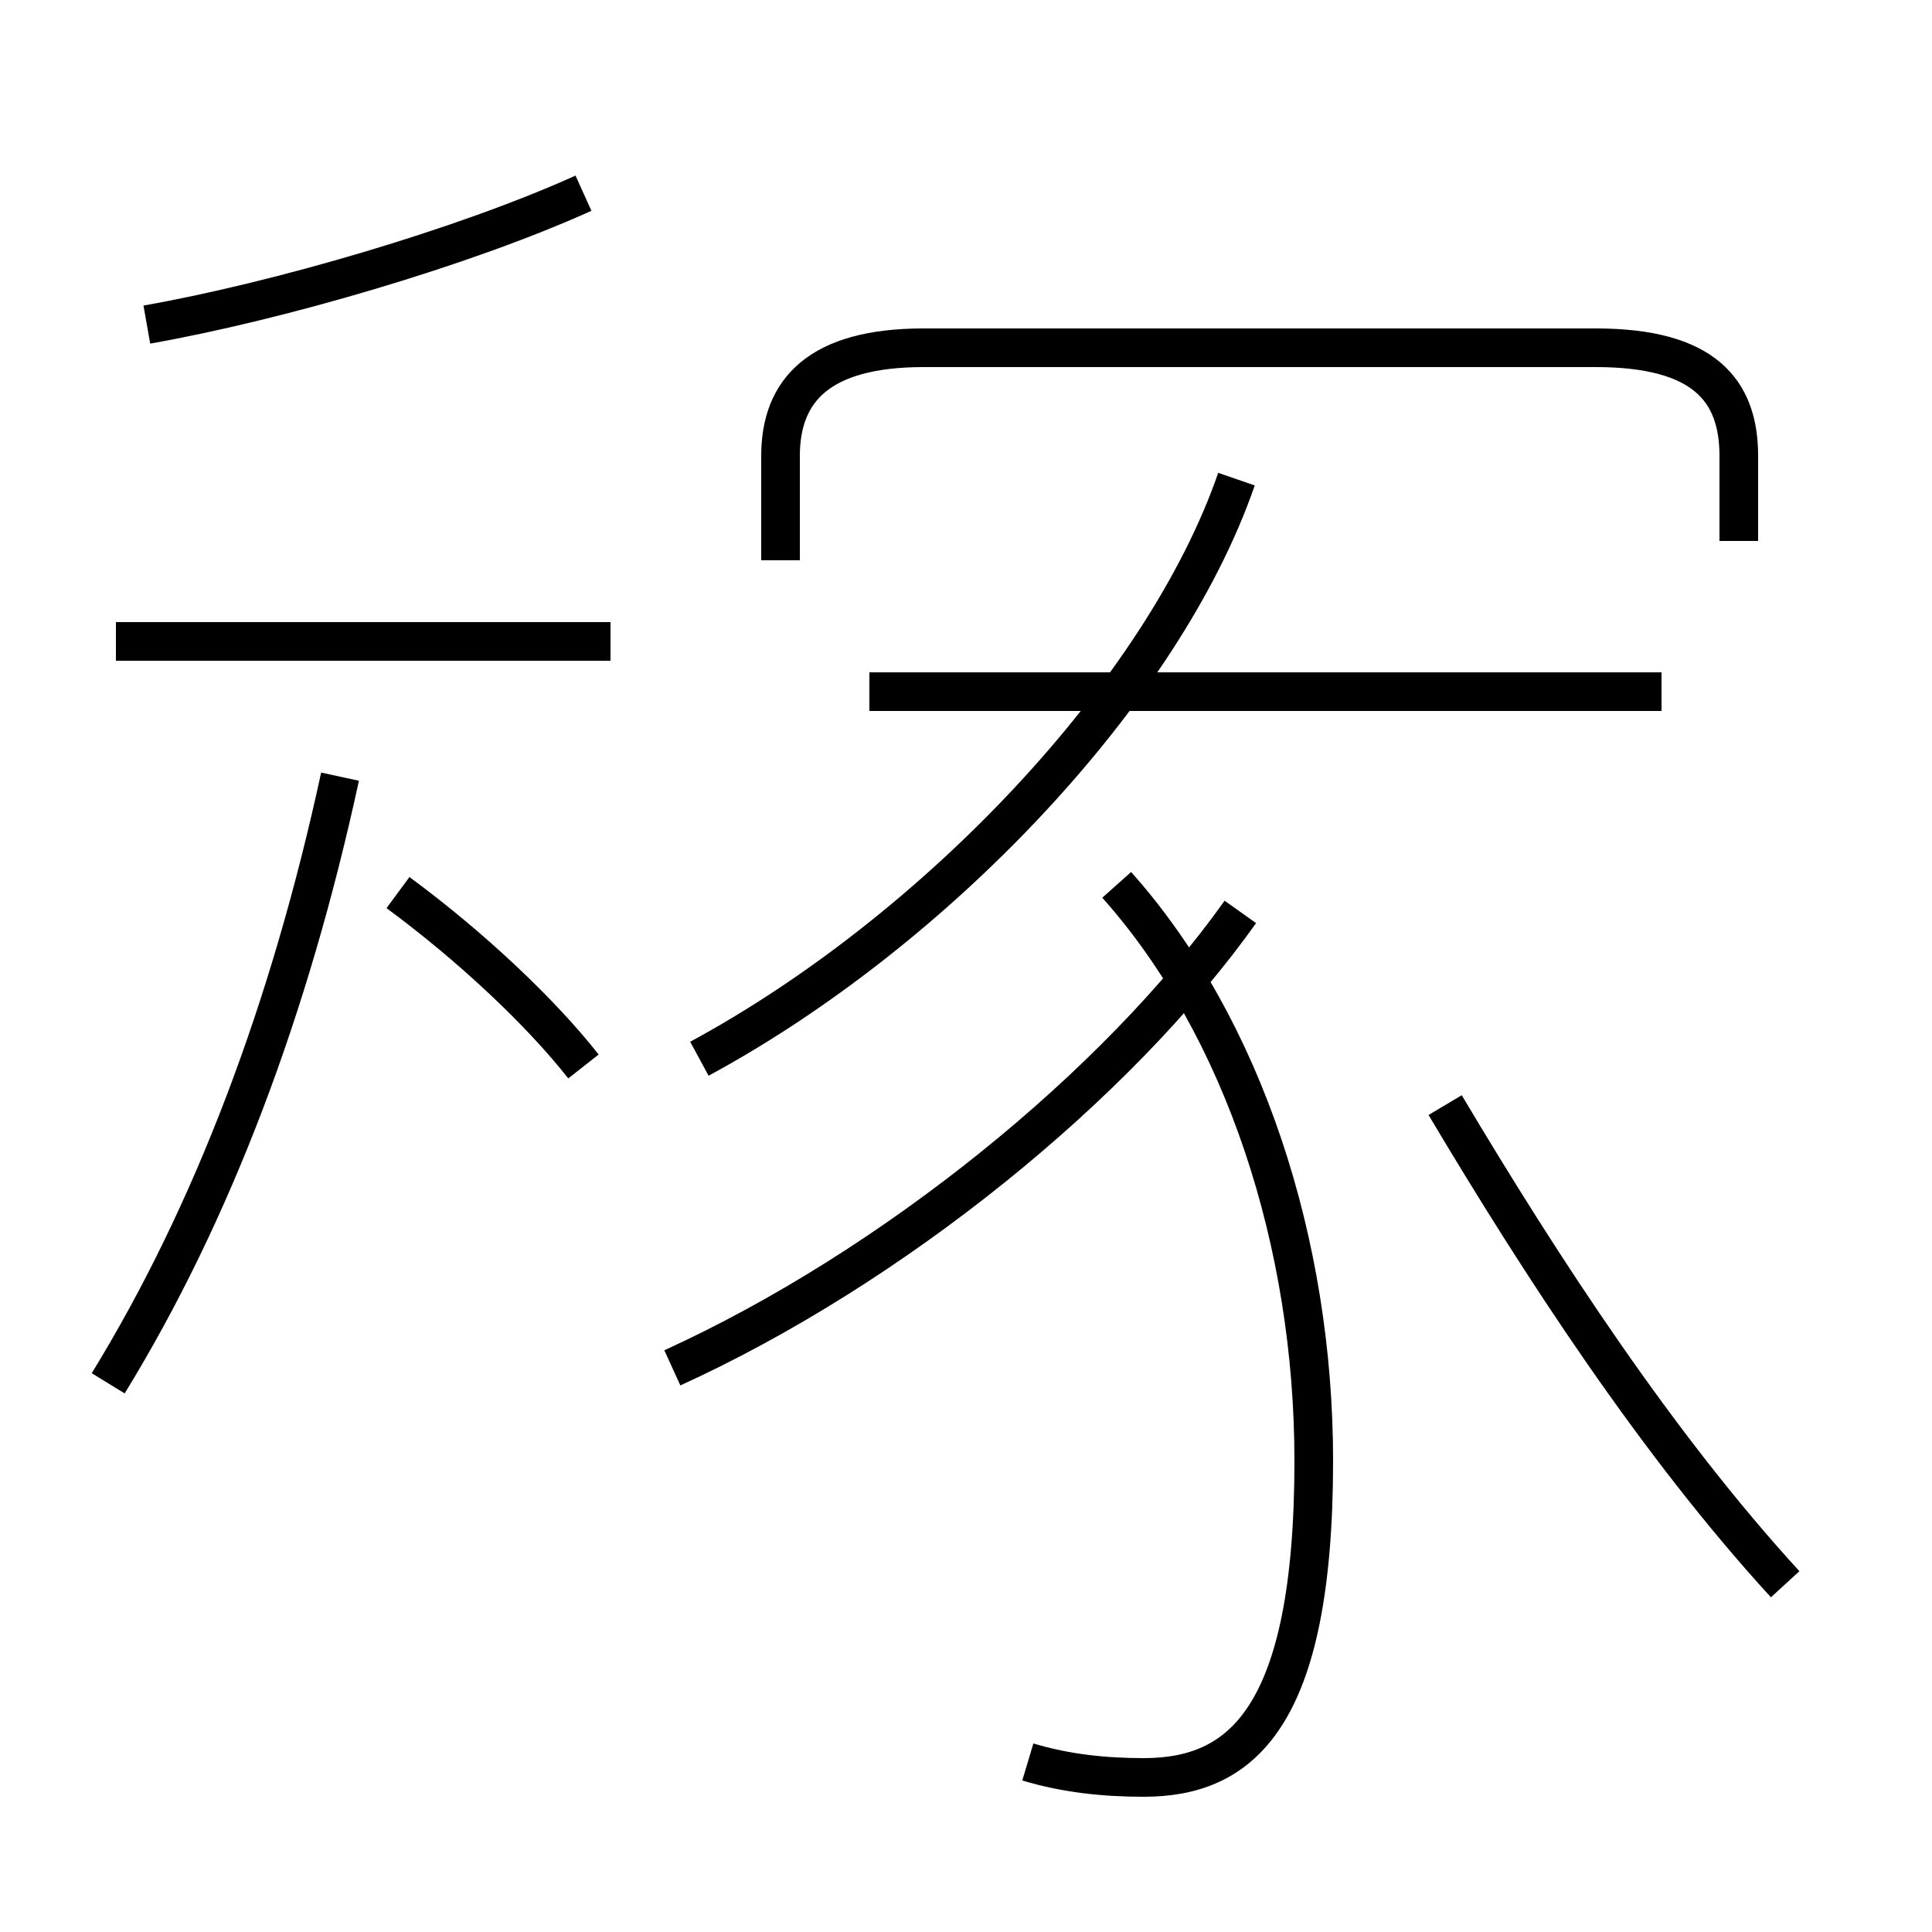 <?xml version='1.0' encoding='utf8'?>
<svg viewBox="0.0 -44.0 50.0 50.0" version="1.1" xmlns="http://www.w3.org/2000/svg">
<rect x="0.0" y="-44.0" width="50.0" height="50.0" fill="#808080" stroke="none"/>
<rect x="-1000" y="-1000" width="2000" height="2000" stroke="white" fill="white"/>
<g style="fill:none; stroke:#000000;  stroke-width:1">
<path d="M 2.8 8.2 C 5.5 12.6 7.5 17.9 8.8 23.9 M 15.8 27.4 L 3.0 27.4 M 15.1 16.4 C 14.0 17.8 12.2 19.5 10.3 20.9 M 3.8 35.6 C 7.2 36.2 12.0 37.6 15.1 39.0 M 17.4 8.6 C 23.1 11.2 28.9 15.9 32.1 20.4 M 18.1 16.6 C 24.2 19.9 30.1 26.1 32.0 31.6 M 26.6 -1.6 C 27.6 -1.9 28.6 -2.0 29.6 -2.0 C 32.1 -2.0 34.0 -0.5 34.0 6.2 C 34.0 11.8 32.2 17.4 28.9 21.1 M 43.0 26.1 L 22.5 26.1 M 45.0 30.0 L 45.0 32.2 C 45.0 33.9 44.1 35.0 41.3 35.0 L 23.9 35.0 C 21.2 35.0 20.2 33.9 20.2 32.2 L 20.2 29.5 M 46.2 3.0 C 42.9 6.6 39.9 11.2 37.4 15.4" transform="scale(1, -1)" />
</g>
</svg>